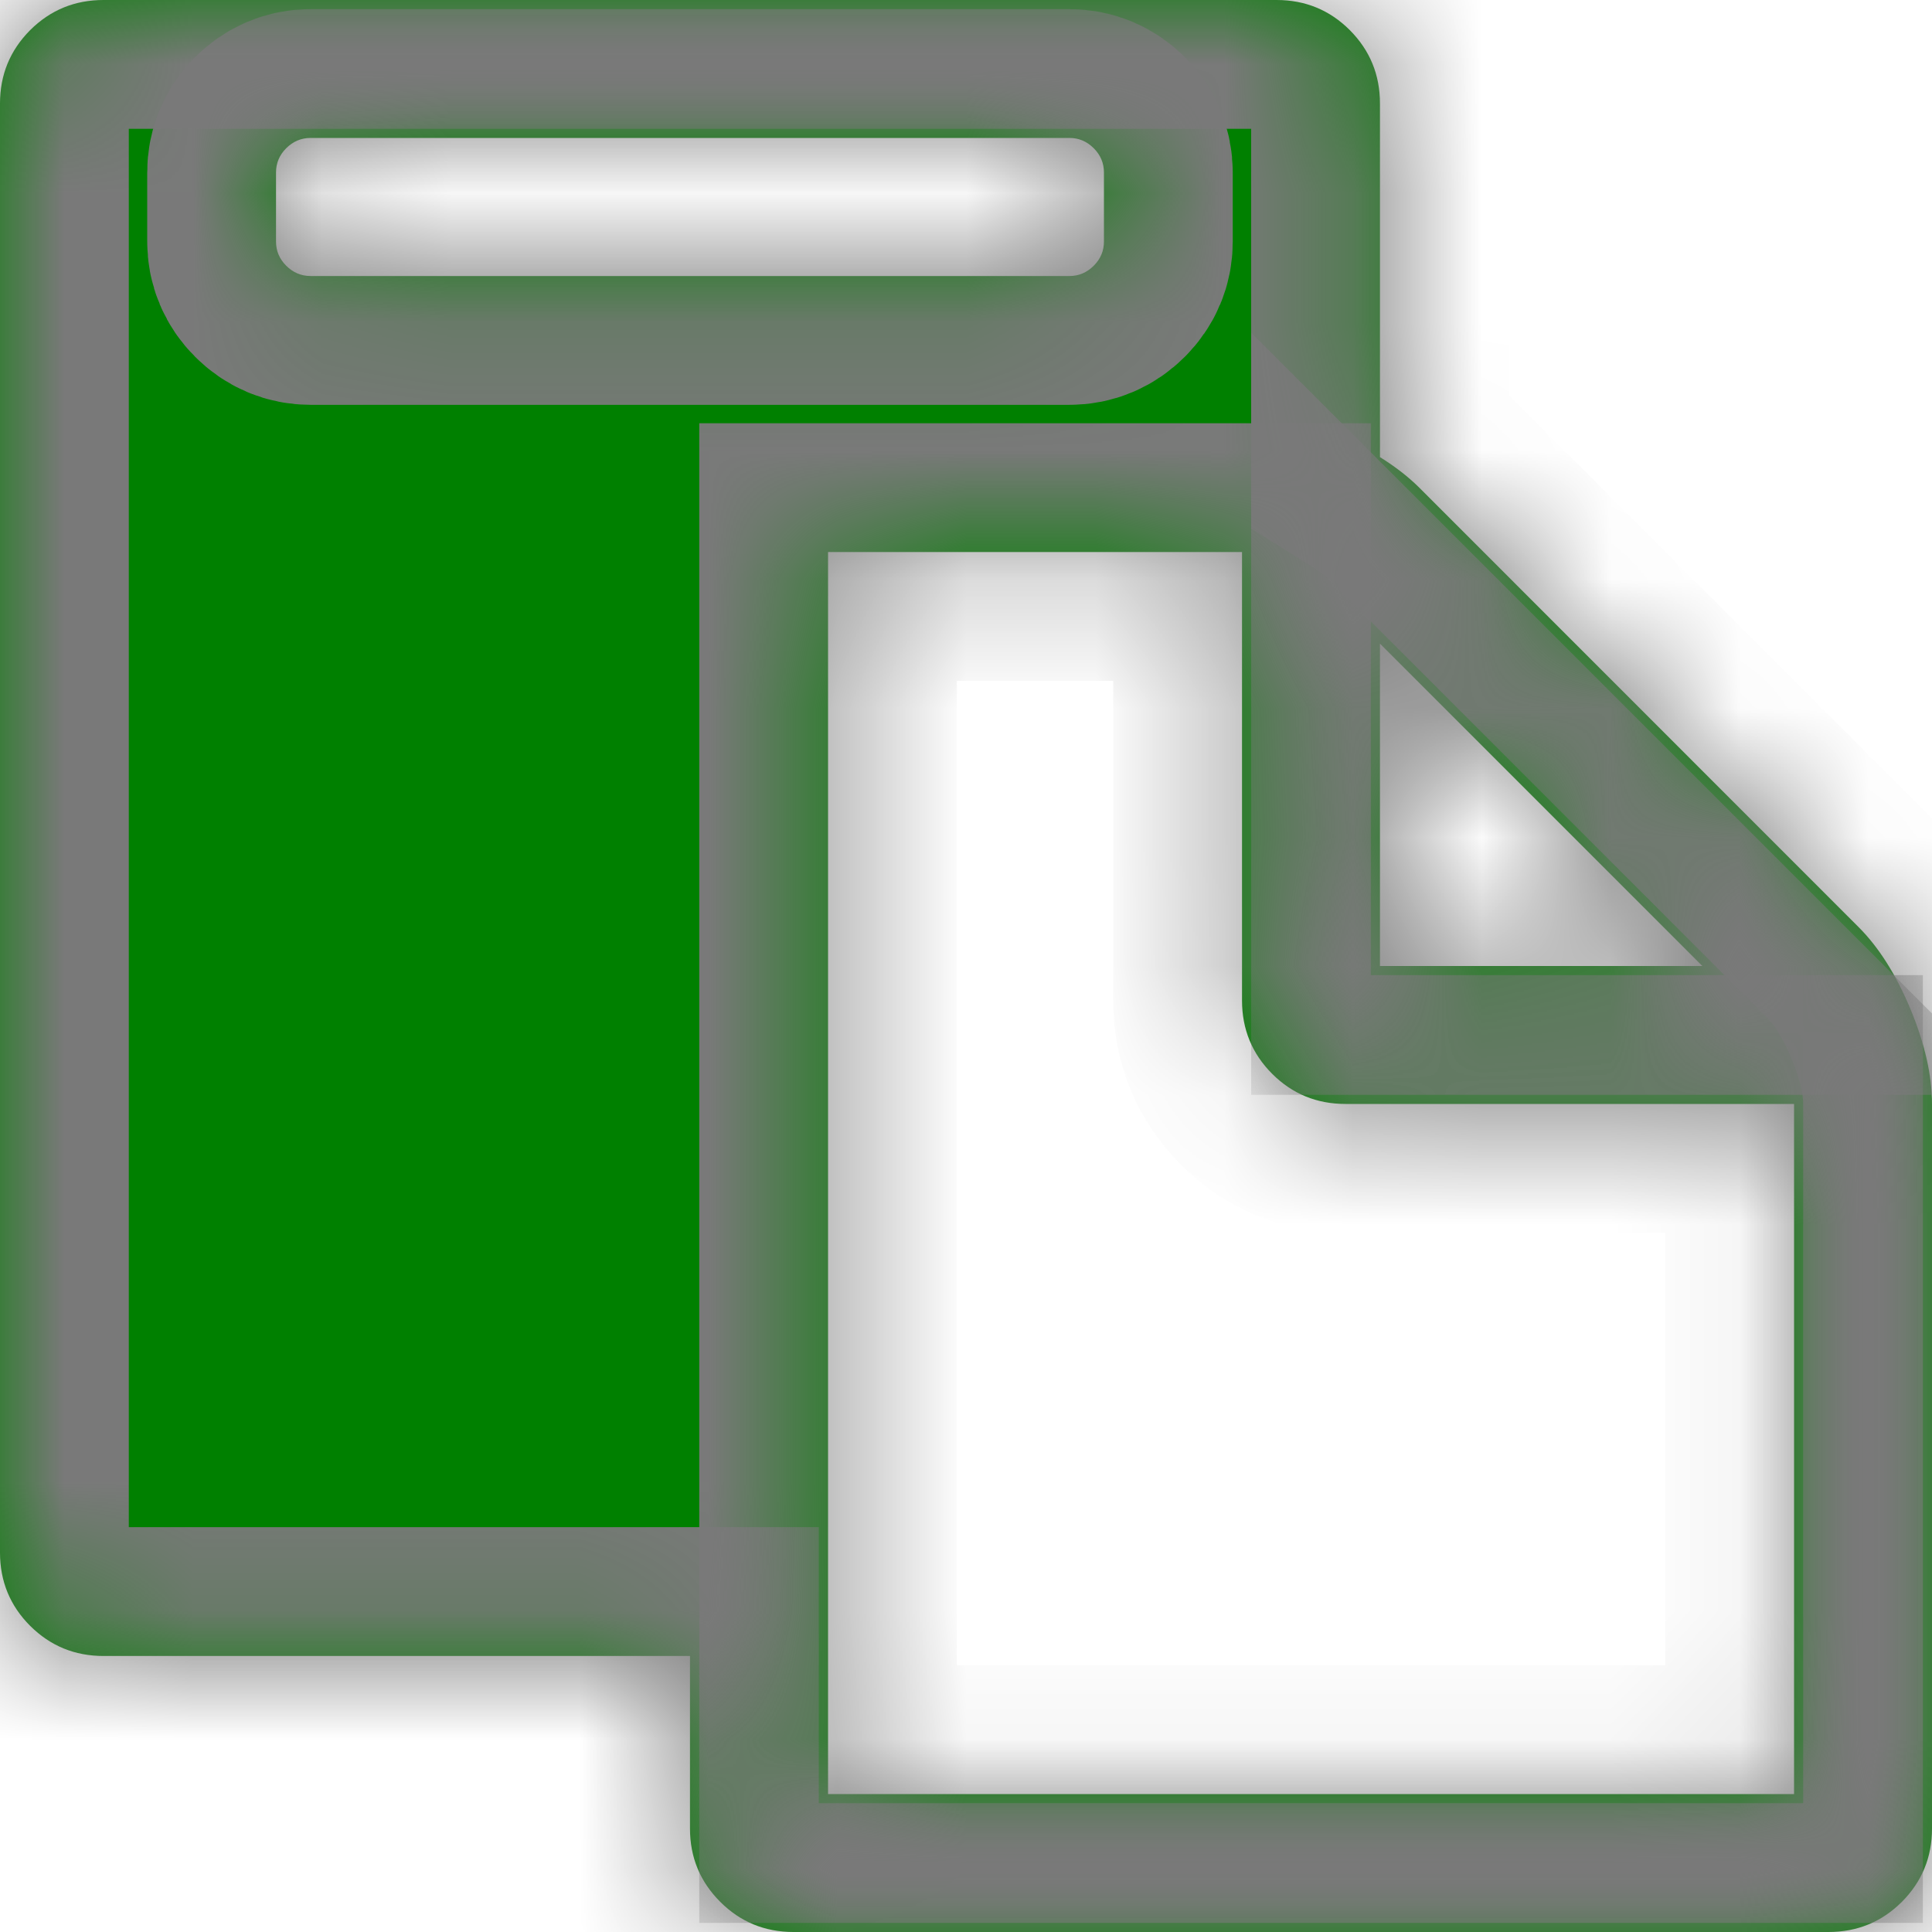 ﻿<?xml version="1.0" encoding="utf-8"?>
<svg version="1.1" xmlns:xlink="http://www.w3.org/1999/xlink" width="15px" height="15px" xmlns="http://www.w3.org/2000/svg">
  <defs>
    <mask fill="white" id="clip106">
      <path d="M 6.429 4.286  L 6.429 13.929  L 13.929 13.929  L 13.929 8.571  L 10.446 8.571  C 10.223 8.571  10.033 8.493  9.877 8.337  C 9.721 8.181  9.643 7.991  9.643 7.768  L 9.643 4.286  L 6.429 4.286  Z M 8.492 2.063  C 8.545 2.01  8.571 1.948  8.571 1.875  L 8.571 1.339  C 8.571 1.267  8.545 1.204  8.492 1.151  C 8.439 1.098  8.376 1.071  8.304 1.071  L 2.411 1.071  C 2.338 1.071  2.275 1.098  2.222 1.151  C 2.169 1.204  2.143 1.267  2.143 1.339  L 2.143 1.875  C 2.143 1.948  2.169 2.01  2.222 2.063  C 2.275 2.116  2.338 2.143  2.411 2.143  L 8.304 2.143  C 8.376 2.143  8.439 2.116  8.492 2.063  Z M 10.714 4.997  L 10.714 7.5  L 13.217 7.5  L 10.714 4.997  Z M 14.833 7.835  C 14.944 8.103  15 8.348  15 8.571  L 15 14.196  C 15 14.42  14.922 14.609  14.766 14.766  C 14.609 14.922  14.42 15  14.196 15  L 6.161 15  C 5.938 15  5.748 14.922  5.592 14.766  C 5.435 14.609  5.357 14.42  5.357 14.196  L 5.357 12.857  L 0.804 12.857  C 0.58 12.857  0.391 12.779  0.234 12.623  C 0.078 12.467  0 12.277  0 12.054  L 0 0.804  C 0 0.58  0.078 0.391  0.234 0.234  C 0.391 0.078  0.58 0  0.804 0  L 9.911 0  C 10.134 0  10.324 0.078  10.48 0.234  C 10.636 0.391  10.714 0.58  10.714 0.804  L 10.714 3.549  C 10.831 3.622  10.932 3.7  11.016 3.783  L 14.431 7.199  C 14.587 7.355  14.721 7.567  14.833 7.835  Z " fill-rule="evenodd" />
    </mask>
  </defs>
  <g transform="matrix(1 0 0 1 -143 -78 )">
    <path d="M 6.429 4.286  L 6.429 13.929  L 13.929 13.929  L 13.929 8.571  L 10.446 8.571  C 10.223 8.571  10.033 8.493  9.877 8.337  C 9.721 8.181  9.643 7.991  9.643 7.768  L 9.643 4.286  L 6.429 4.286  Z M 8.492 2.063  C 8.545 2.01  8.571 1.948  8.571 1.875  L 8.571 1.339  C 8.571 1.267  8.545 1.204  8.492 1.151  C 8.439 1.098  8.376 1.071  8.304 1.071  L 2.411 1.071  C 2.338 1.071  2.275 1.098  2.222 1.151  C 2.169 1.204  2.143 1.267  2.143 1.339  L 2.143 1.875  C 2.143 1.948  2.169 2.01  2.222 2.063  C 2.275 2.116  2.338 2.143  2.411 2.143  L 8.304 2.143  C 8.376 2.143  8.439 2.116  8.492 2.063  Z M 10.714 4.997  L 10.714 7.5  L 13.217 7.5  L 10.714 4.997  Z M 14.833 7.835  C 14.944 8.103  15 8.348  15 8.571  L 15 14.196  C 15 14.42  14.922 14.609  14.766 14.766  C 14.609 14.922  14.42 15  14.196 15  L 6.161 15  C 5.938 15  5.748 14.922  5.592 14.766  C 5.435 14.609  5.357 14.42  5.357 14.196  L 5.357 12.857  L 0.804 12.857  C 0.58 12.857  0.391 12.779  0.234 12.623  C 0.078 12.467  0 12.277  0 12.054  L 0 0.804  C 0 0.58  0.078 0.391  0.234 0.234  C 0.391 0.078  0.58 0  0.804 0  L 9.911 0  C 10.134 0  10.324 0.078  10.48 0.234  C 10.636 0.391  10.714 0.58  10.714 0.804  L 10.714 3.549  C 10.831 3.622  10.932 3.7  11.016 3.783  L 14.431 7.199  C 14.587 7.355  14.721 7.567  14.833 7.835  Z " fill-rule="nonzero" fill="#008000" stroke="none" transform="matrix(1 0 0 1 143 78 )" />
    <path d="M 6.429 4.286  L 6.429 13.929  L 13.929 13.929  L 13.929 8.571  L 10.446 8.571  C 10.223 8.571  10.033 8.493  9.877 8.337  C 9.721 8.181  9.643 7.991  9.643 7.768  L 9.643 4.286  L 6.429 4.286  Z " stroke-width="2" stroke="#797979" fill="none" transform="matrix(1 0 0 1 143 78 )" mask="url(#clip106)" />
    <path d="M 8.492 2.063  C 8.545 2.01  8.571 1.948  8.571 1.875  L 8.571 1.339  C 8.571 1.267  8.545 1.204  8.492 1.151  C 8.439 1.098  8.376 1.071  8.304 1.071  L 2.411 1.071  C 2.338 1.071  2.275 1.098  2.222 1.151  C 2.169 1.204  2.143 1.267  2.143 1.339  L 2.143 1.875  C 2.143 1.948  2.169 2.01  2.222 2.063  C 2.275 2.116  2.338 2.143  2.411 2.143  L 8.304 2.143  C 8.376 2.143  8.439 2.116  8.492 2.063  Z " stroke-width="2" stroke="#797979" fill="none" transform="matrix(1 0 0 1 143 78 )" mask="url(#clip106)" />
    <path d="M 10.714 4.997  L 10.714 7.5  L 13.217 7.5  L 10.714 4.997  Z " stroke-width="2" stroke="#797979" fill="none" transform="matrix(1 0 0 1 143 78 )" mask="url(#clip106)" />
    <path d="M 14.833 7.835  C 14.944 8.103  15 8.348  15 8.571  L 15 14.196  C 15 14.42  14.922 14.609  14.766 14.766  C 14.609 14.922  14.42 15  14.196 15  L 6.161 15  C 5.938 15  5.748 14.922  5.592 14.766  C 5.435 14.609  5.357 14.42  5.357 14.196  L 5.357 12.857  L 0.804 12.857  C 0.58 12.857  0.391 12.779  0.234 12.623  C 0.078 12.467  0 12.277  0 12.054  L 0 0.804  C 0 0.58  0.078 0.391  0.234 0.234  C 0.391 0.078  0.58 0  0.804 0  L 9.911 0  C 10.134 0  10.324 0.078  10.48 0.234  C 10.636 0.391  10.714 0.58  10.714 0.804  L 10.714 3.549  C 10.831 3.622  10.932 3.7  11.016 3.783  L 14.431 7.199  C 14.587 7.355  14.721 7.567  14.833 7.835  Z " stroke-width="2" stroke="#797979" fill="none" transform="matrix(1 0 0 1 143 78 )" mask="url(#clip106)" />
  </g>
</svg>